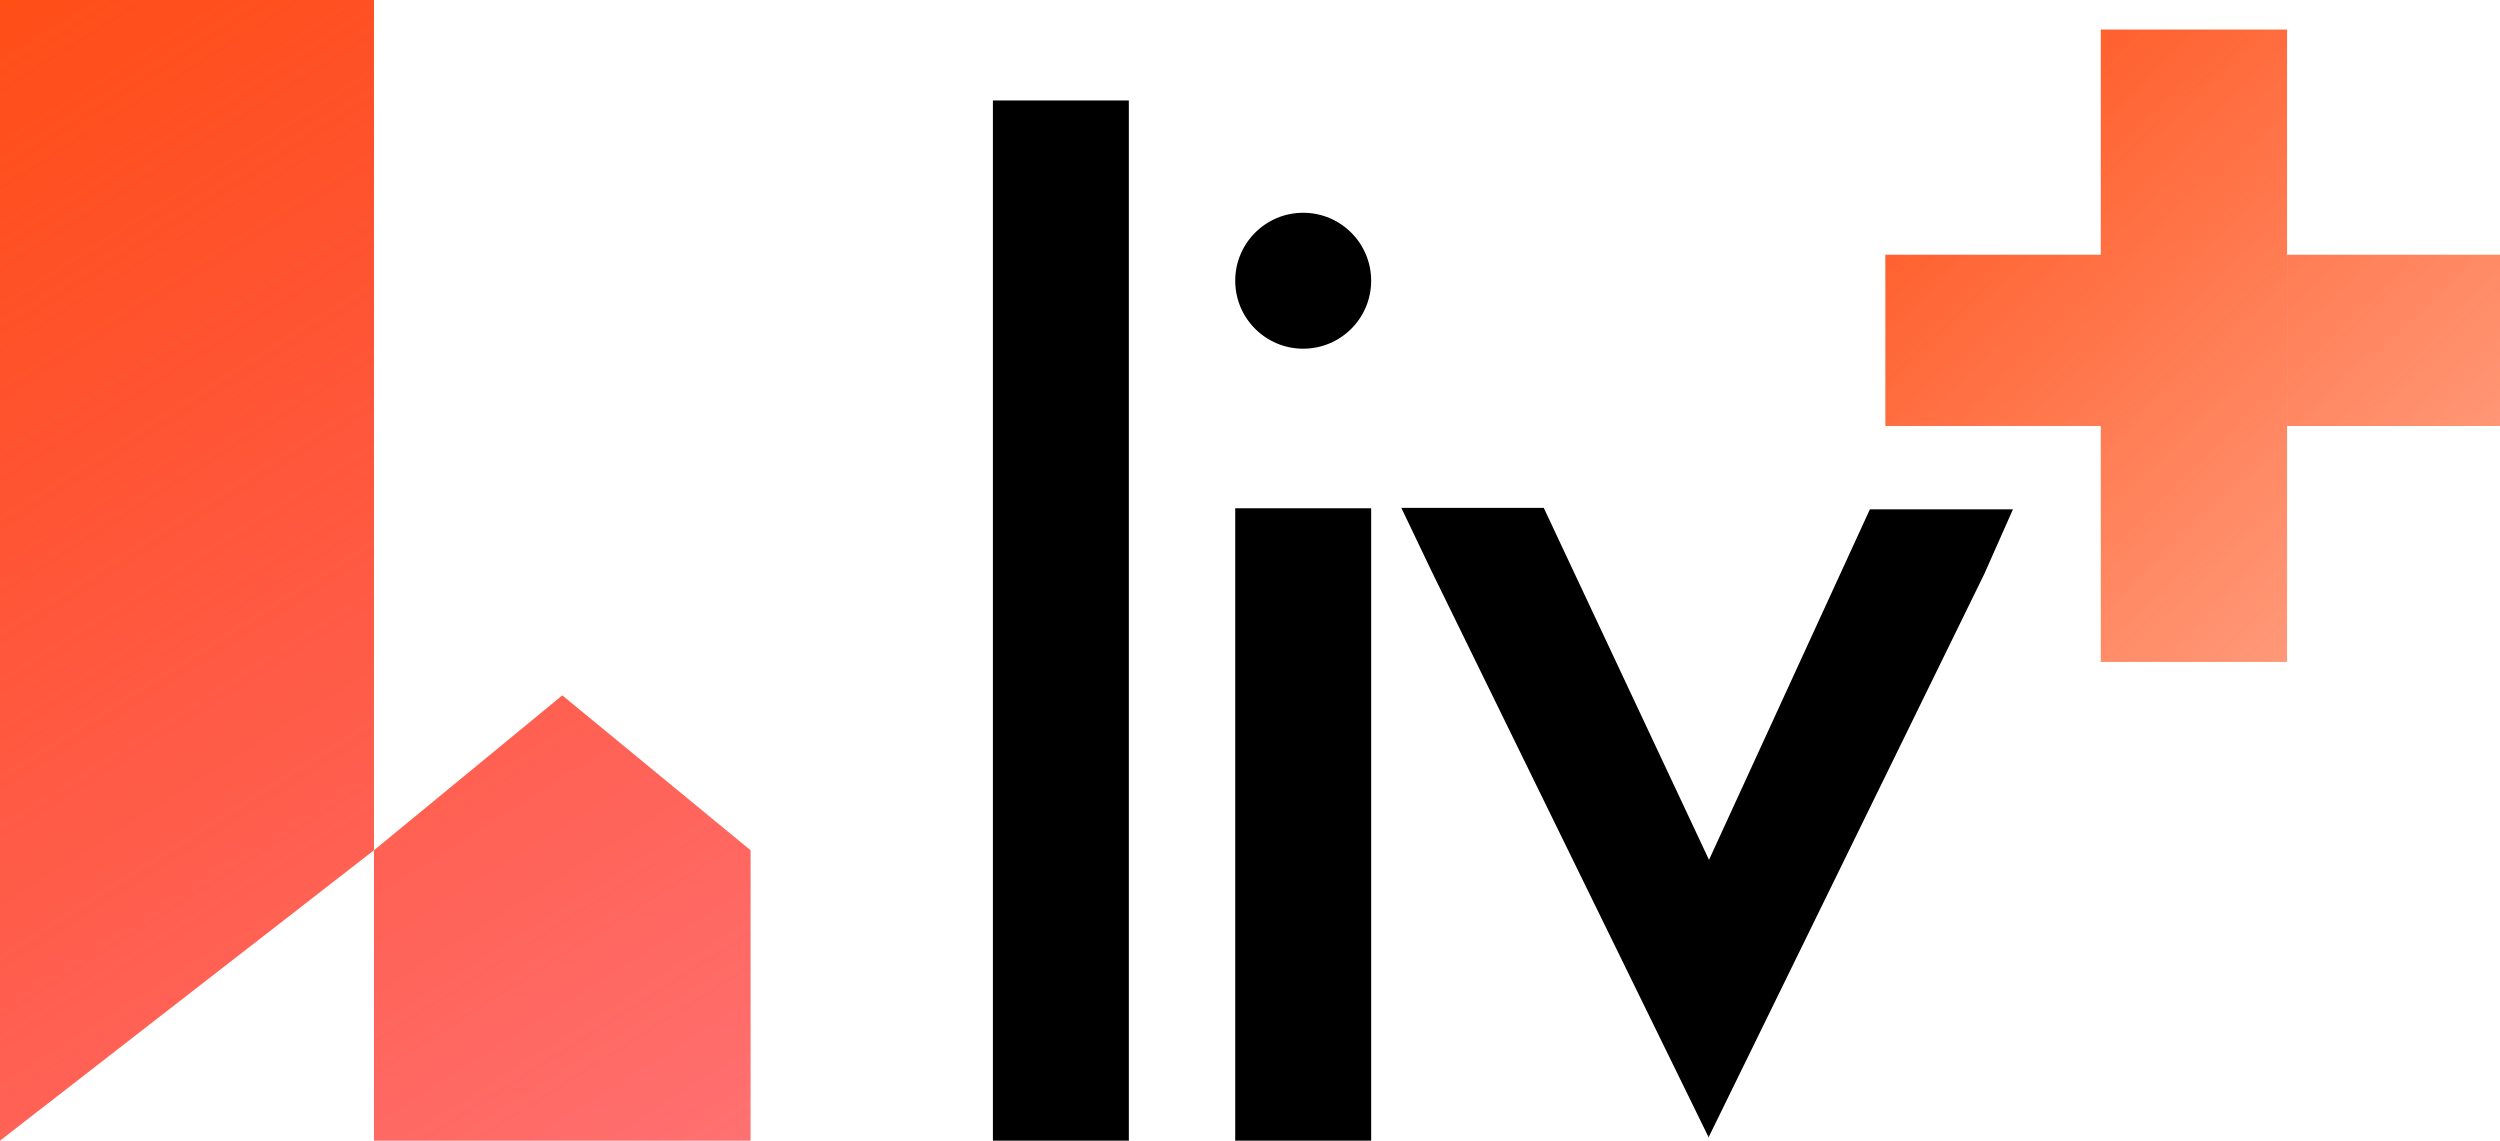 <svg width="423" height="193" viewBox="0 0 423 193" fill="none" xmlns="http://www.w3.org/2000/svg">
<path d="M0 0H63.279V143.863L0 193V0Z" fill="url(#paint0_linear)"/>
<path d="M63.279 143.863V193H95.139H127V143.863L95.139 117.656L63.279 143.863Z" fill="url(#paint1_linear)"/>
<path d="M355.453 112V72.077H319V43.098H355.453V5H386.972V43.098V72.077V112H355.453Z" fill="url(#paint2_linear)"/>
<path d="M386.972 43.098V72.077H423V43.098H386.972Z" fill="url(#paint3_linear)"/>
<path d="M191 17L191 193H168L168 17H191Z" fill="black"/>
<path d="M232 86L232 193H209L209 86H232Z" fill="black"/>
<path d="M261.201 85.927L292.469 152.522L289.028 192.285L242.319 96.842L237.103 85.927L261.201 85.927Z" fill="black"/>
<path d="M335.765 97.067L289.056 192.51L288.155 182.093L285.65 153.145L316.383 86.184L340.587 86.184L335.765 97.067Z" fill="black"/>
<circle cx="220.5" cy="47.5" r="11.5" fill="black"/>
<defs>
<linearGradient id="paint0_linear" x1="0.557" y1="0.273" x2="123.99" y2="195.798" gradientUnits="userSpaceOnUse">
<stop stop-color="#FF4E16"/>
<stop offset="1" stop-color="#FF1616" stop-opacity="0.61"/>
<stop offset="1" stop-color="#FF4E16" stop-opacity="0"/>
</linearGradient>
<linearGradient id="paint1_linear" x1="0.557" y1="0.273" x2="123.99" y2="195.798" gradientUnits="userSpaceOnUse">
<stop stop-color="#FF4E16"/>
<stop offset="1" stop-color="#FF1616" stop-opacity="0.61"/>
<stop offset="1" stop-color="#FF4E16" stop-opacity="0"/>
</linearGradient>
<linearGradient id="paint2_linear" x1="326.474" y1="-11.719" x2="423.64" y2="90.272" gradientUnits="userSpaceOnUse">
<stop stop-color="#FF4E16"/>
<stop offset="0.993" stop-color="#FF4E16" stop-opacity="0.55"/>
<stop offset="0.993" stop-color="#F30000" stop-opacity="0.35"/>
<stop offset="0.993" stop-color="#FF4E16"/>
</linearGradient>
<linearGradient id="paint3_linear" x1="326.474" y1="-11.719" x2="423.64" y2="90.272" gradientUnits="userSpaceOnUse">
<stop stop-color="#FF4E16"/>
<stop offset="0.993" stop-color="#FF4E16" stop-opacity="0.55"/>
<stop offset="0.993" stop-color="#F30000" stop-opacity="0.35"/>
<stop offset="0.993" stop-color="#FF4E16"/>
</linearGradient>
</defs>
</svg>
